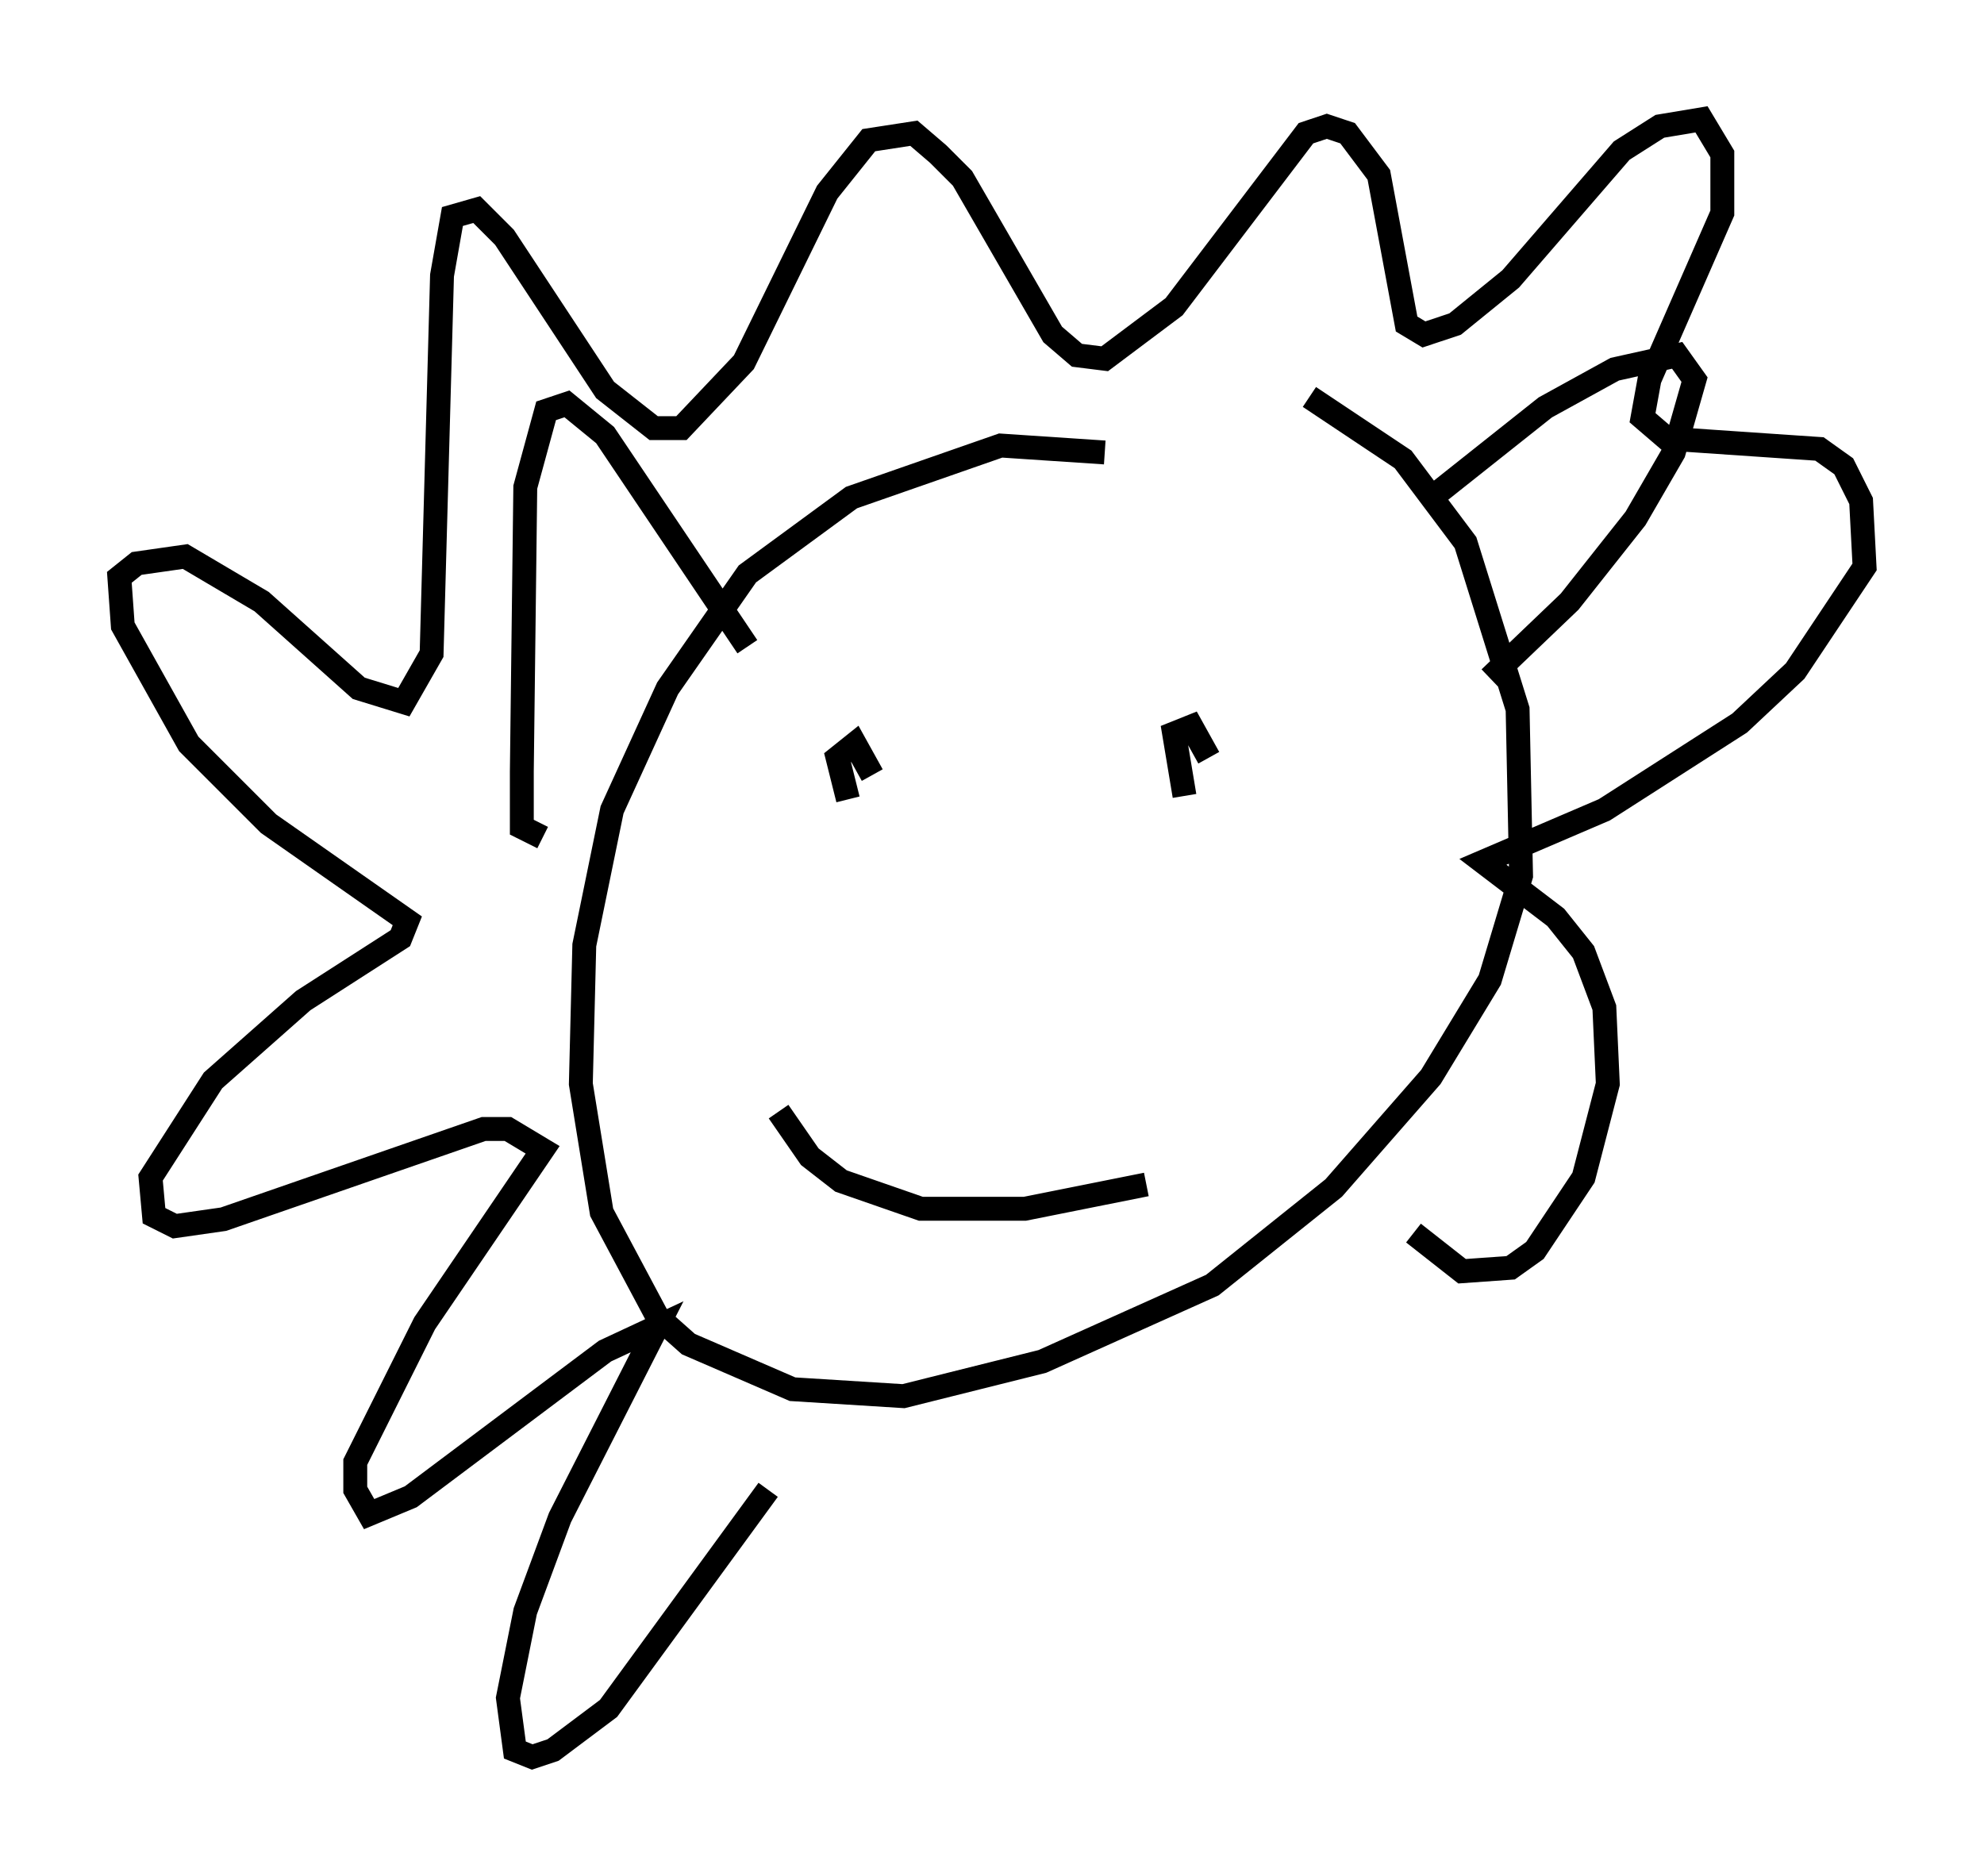 <?xml version="1.0" encoding="utf-8" ?>
<svg baseProfile="full" height="78.559" version="1.1" width="83.061" xmlns="http://www.w3.org/2000/svg" xmlns:ev="http://www.w3.org/2001/xml-events" xmlns:xlink="http://www.w3.org/1999/xlink"><defs /><rect fill="white" height="78.559" width="83.061" x="0" y="0" /><path d="M48.575, 20.251 m-2.324, -1.307 l-4.358, -0.291 -6.246, 2.179 l-4.358, 3.196 -3.341, 4.793 l-2.324, 5.084 -1.162, 5.665 l-0.145, 5.81 0.872, 5.374 l2.324, 4.358 1.307, 1.162 l4.358, 1.888 4.648, 0.291 l5.81, -1.453 7.117, -3.196 l5.084, -4.067 4.067, -4.648 l2.469, -4.067 1.307, -4.358 l-0.145, -6.972 -2.179, -6.972 l-2.615, -3.486 -3.922, -2.615 m-19.318, 16.849 l-0.436, -1.743 0.726, -0.581 l0.726, 1.307 m13.073, 0.872 l-0.436, -2.615 0.726, -0.291 l0.726, 1.307 m-18.011, 14.816 l1.307, 1.888 1.307, 1.017 l3.341, 1.162 4.358, 0.0 l5.084, -1.017 m-16.704, -22.514 l-5.955, -8.86 -1.598, -1.307 l-0.872, 0.291 -0.872, 3.196 l-0.145, 11.911 0.0, 2.324 l0.872, 0.436 m37.039, -14.089 l4.939, -3.922 2.905, -1.598 l2.615, -0.581 0.726, 1.017 l-0.872, 3.05 -1.598, 2.76 l-2.76, 3.486 -3.341, 3.196 m-30.212, 33.989 l-6.682, 9.151 -2.324, 1.743 l-0.872, 0.291 -0.726, -0.291 l-0.291, -2.179 0.726, -3.631 l1.453, -3.922 4.067, -7.989 l-2.179, 1.017 -8.134, 6.101 l-1.743, 0.726 -0.581, -1.017 l0.0, -1.162 2.905, -5.81 l4.939, -7.263 -1.453, -0.872 l-1.017, 0.0 -10.894, 3.777 l-2.034, 0.291 -0.872, -0.436 l-0.145, -1.598 2.615, -4.067 l3.777, -3.341 4.067, -2.615 l0.291, -0.726 -5.81, -4.067 l-3.341, -3.341 -2.76, -4.939 l-0.145, -2.034 0.726, -0.581 l2.034, -0.291 3.196, 1.888 l4.067, 3.631 1.888, 0.581 l1.162, -2.034 0.436, -15.832 l0.436, -2.469 1.017, -0.291 l1.162, 1.162 4.212, 6.391 l2.034, 1.598 1.162, 0.0 l2.615, -2.76 3.486, -7.117 l1.743, -2.179 1.888, -0.291 l1.017, 0.872 1.017, 1.017 l3.777, 6.536 1.017, 0.872 l1.162, 0.145 2.905, -2.179 l5.52, -7.263 0.872, -0.291 l0.872, 0.291 1.307, 1.743 l1.162, 6.246 0.726, 0.436 l1.307, -0.436 2.324, -1.888 l4.648, -5.374 1.598, -1.017 l1.743, -0.291 0.872, 1.453 l0.0, 2.469 -3.05, 6.972 l-0.291, 1.598 1.017, 0.872 l6.391, 0.436 1.017, 0.726 l0.726, 1.453 0.145, 2.76 l-2.905, 4.358 -2.324, 2.179 l-5.665, 3.631 -5.084, 2.179 l3.05, 2.324 1.162, 1.453 l0.872, 2.324 0.145, 3.196 l-1.017, 3.922 -2.034, 3.05 l-1.017, 0.726 -2.034, 0.145 l-2.034, -1.598 " fill="none" stroke="black" stroke-width="1" /></svg>